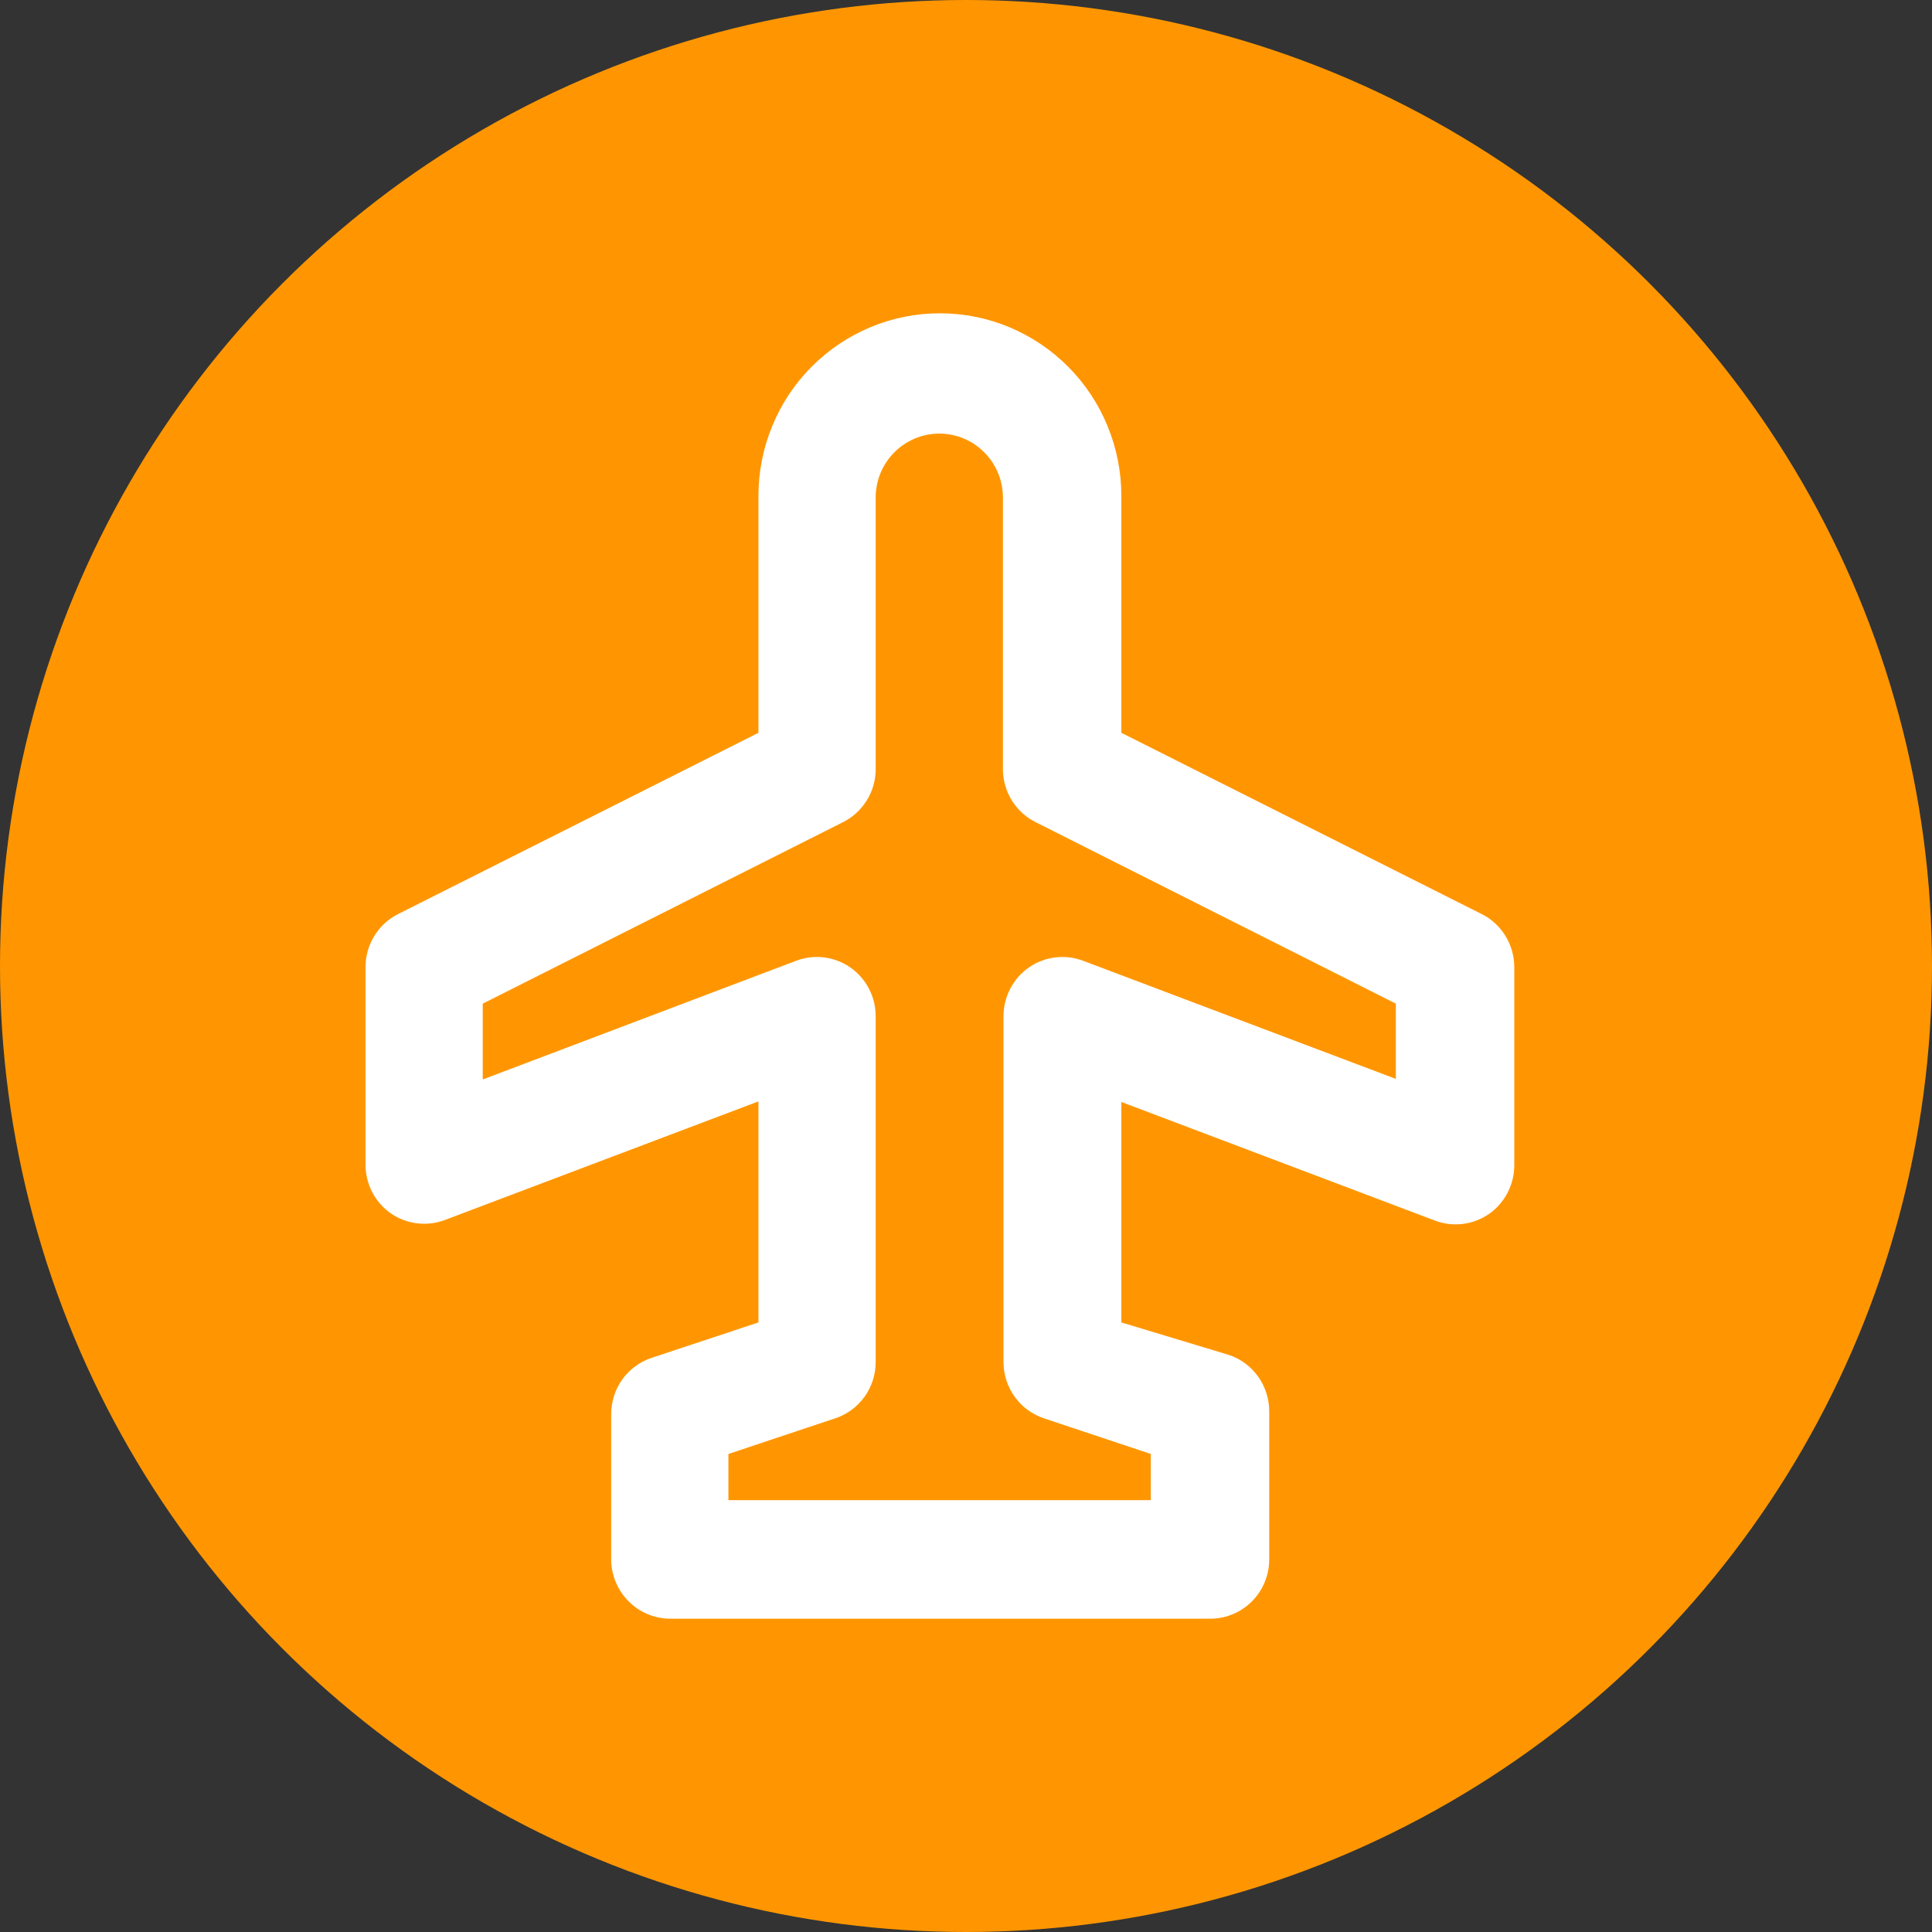 <svg width="37" height="37" viewBox="0 0 37 37" fill="none" xmlns="http://www.w3.org/2000/svg">
<rect x="0" y="0" width="37" height="37" fill="#333333" stroke="none"/>
<circle cx="18.5" cy="18.5" r="18.5" fill="#FF9601"/>
<path d="M29 18.517C28.999 18.308 28.941 18.102 28.831 17.924C28.722 17.746 28.566 17.601 28.379 17.507L21.475 14.034V9.495C21.475 9.036 21.385 8.582 21.21 8.158C21.036 7.734 20.78 7.348 20.457 7.024C20.134 6.699 19.751 6.442 19.33 6.266C18.908 6.09 18.456 6 18 6C17.544 6 17.092 6.09 16.67 6.266C16.249 6.442 15.866 6.699 15.543 7.024C15.22 7.348 14.964 7.734 14.79 8.158C14.615 8.582 14.525 9.036 14.525 9.495V14.034L7.621 17.507C7.434 17.601 7.278 17.746 7.169 17.924C7.059 18.102 7.001 18.308 7 18.517V22.296C6.999 22.481 7.042 22.663 7.126 22.827C7.211 22.992 7.334 23.133 7.485 23.238C7.635 23.341 7.808 23.407 7.989 23.428C8.17 23.45 8.353 23.428 8.523 23.363L14.525 21.093V25.326L12.472 26.007C12.248 26.083 12.053 26.228 11.915 26.421C11.778 26.615 11.704 26.847 11.705 27.085V29.865C11.705 30.015 11.736 30.164 11.794 30.302C11.852 30.441 11.937 30.566 12.043 30.671C12.253 30.881 12.537 30.999 12.833 31H23.178C23.478 31 23.765 30.88 23.976 30.668C24.188 30.455 24.307 30.166 24.307 29.865V27.028C24.307 26.79 24.233 26.558 24.096 26.365C23.958 26.171 23.764 26.026 23.54 25.95L21.475 25.326V21.104L27.477 23.374C27.647 23.439 27.83 23.462 28.011 23.44C28.192 23.418 28.365 23.353 28.515 23.249C28.666 23.144 28.789 23.003 28.873 22.839C28.958 22.675 29.002 22.492 29 22.307V18.517ZM20.753 18.404C20.581 18.337 20.396 18.313 20.213 18.335C20.03 18.357 19.855 18.423 19.704 18.528C19.554 18.633 19.432 18.772 19.348 18.934C19.263 19.096 19.219 19.276 19.218 19.459V26.086C19.219 26.326 19.294 26.559 19.434 26.752C19.574 26.946 19.771 27.09 19.997 27.164L22.039 27.845V28.73H13.95V27.845L15.992 27.164C16.218 27.09 16.415 26.946 16.555 26.752C16.695 26.559 16.77 26.326 16.77 26.086V19.459C16.77 19.276 16.726 19.096 16.641 18.934C16.557 18.772 16.435 18.633 16.285 18.528C16.134 18.423 15.959 18.357 15.776 18.335C15.593 18.313 15.408 18.337 15.236 18.404L9.245 20.673V19.221L16.139 15.748C16.327 15.655 16.485 15.512 16.597 15.333C16.709 15.155 16.769 14.949 16.77 14.738V9.529C16.77 9.204 16.899 8.892 17.127 8.663C17.356 8.433 17.666 8.304 17.989 8.304C18.312 8.304 18.622 8.433 18.85 8.663C19.079 8.892 19.207 9.204 19.207 9.529V14.738C19.209 14.949 19.269 15.155 19.38 15.333C19.492 15.512 19.651 15.655 19.839 15.748L26.732 19.221V20.662L20.753 18.404Z" fill="white"/>
</svg>
